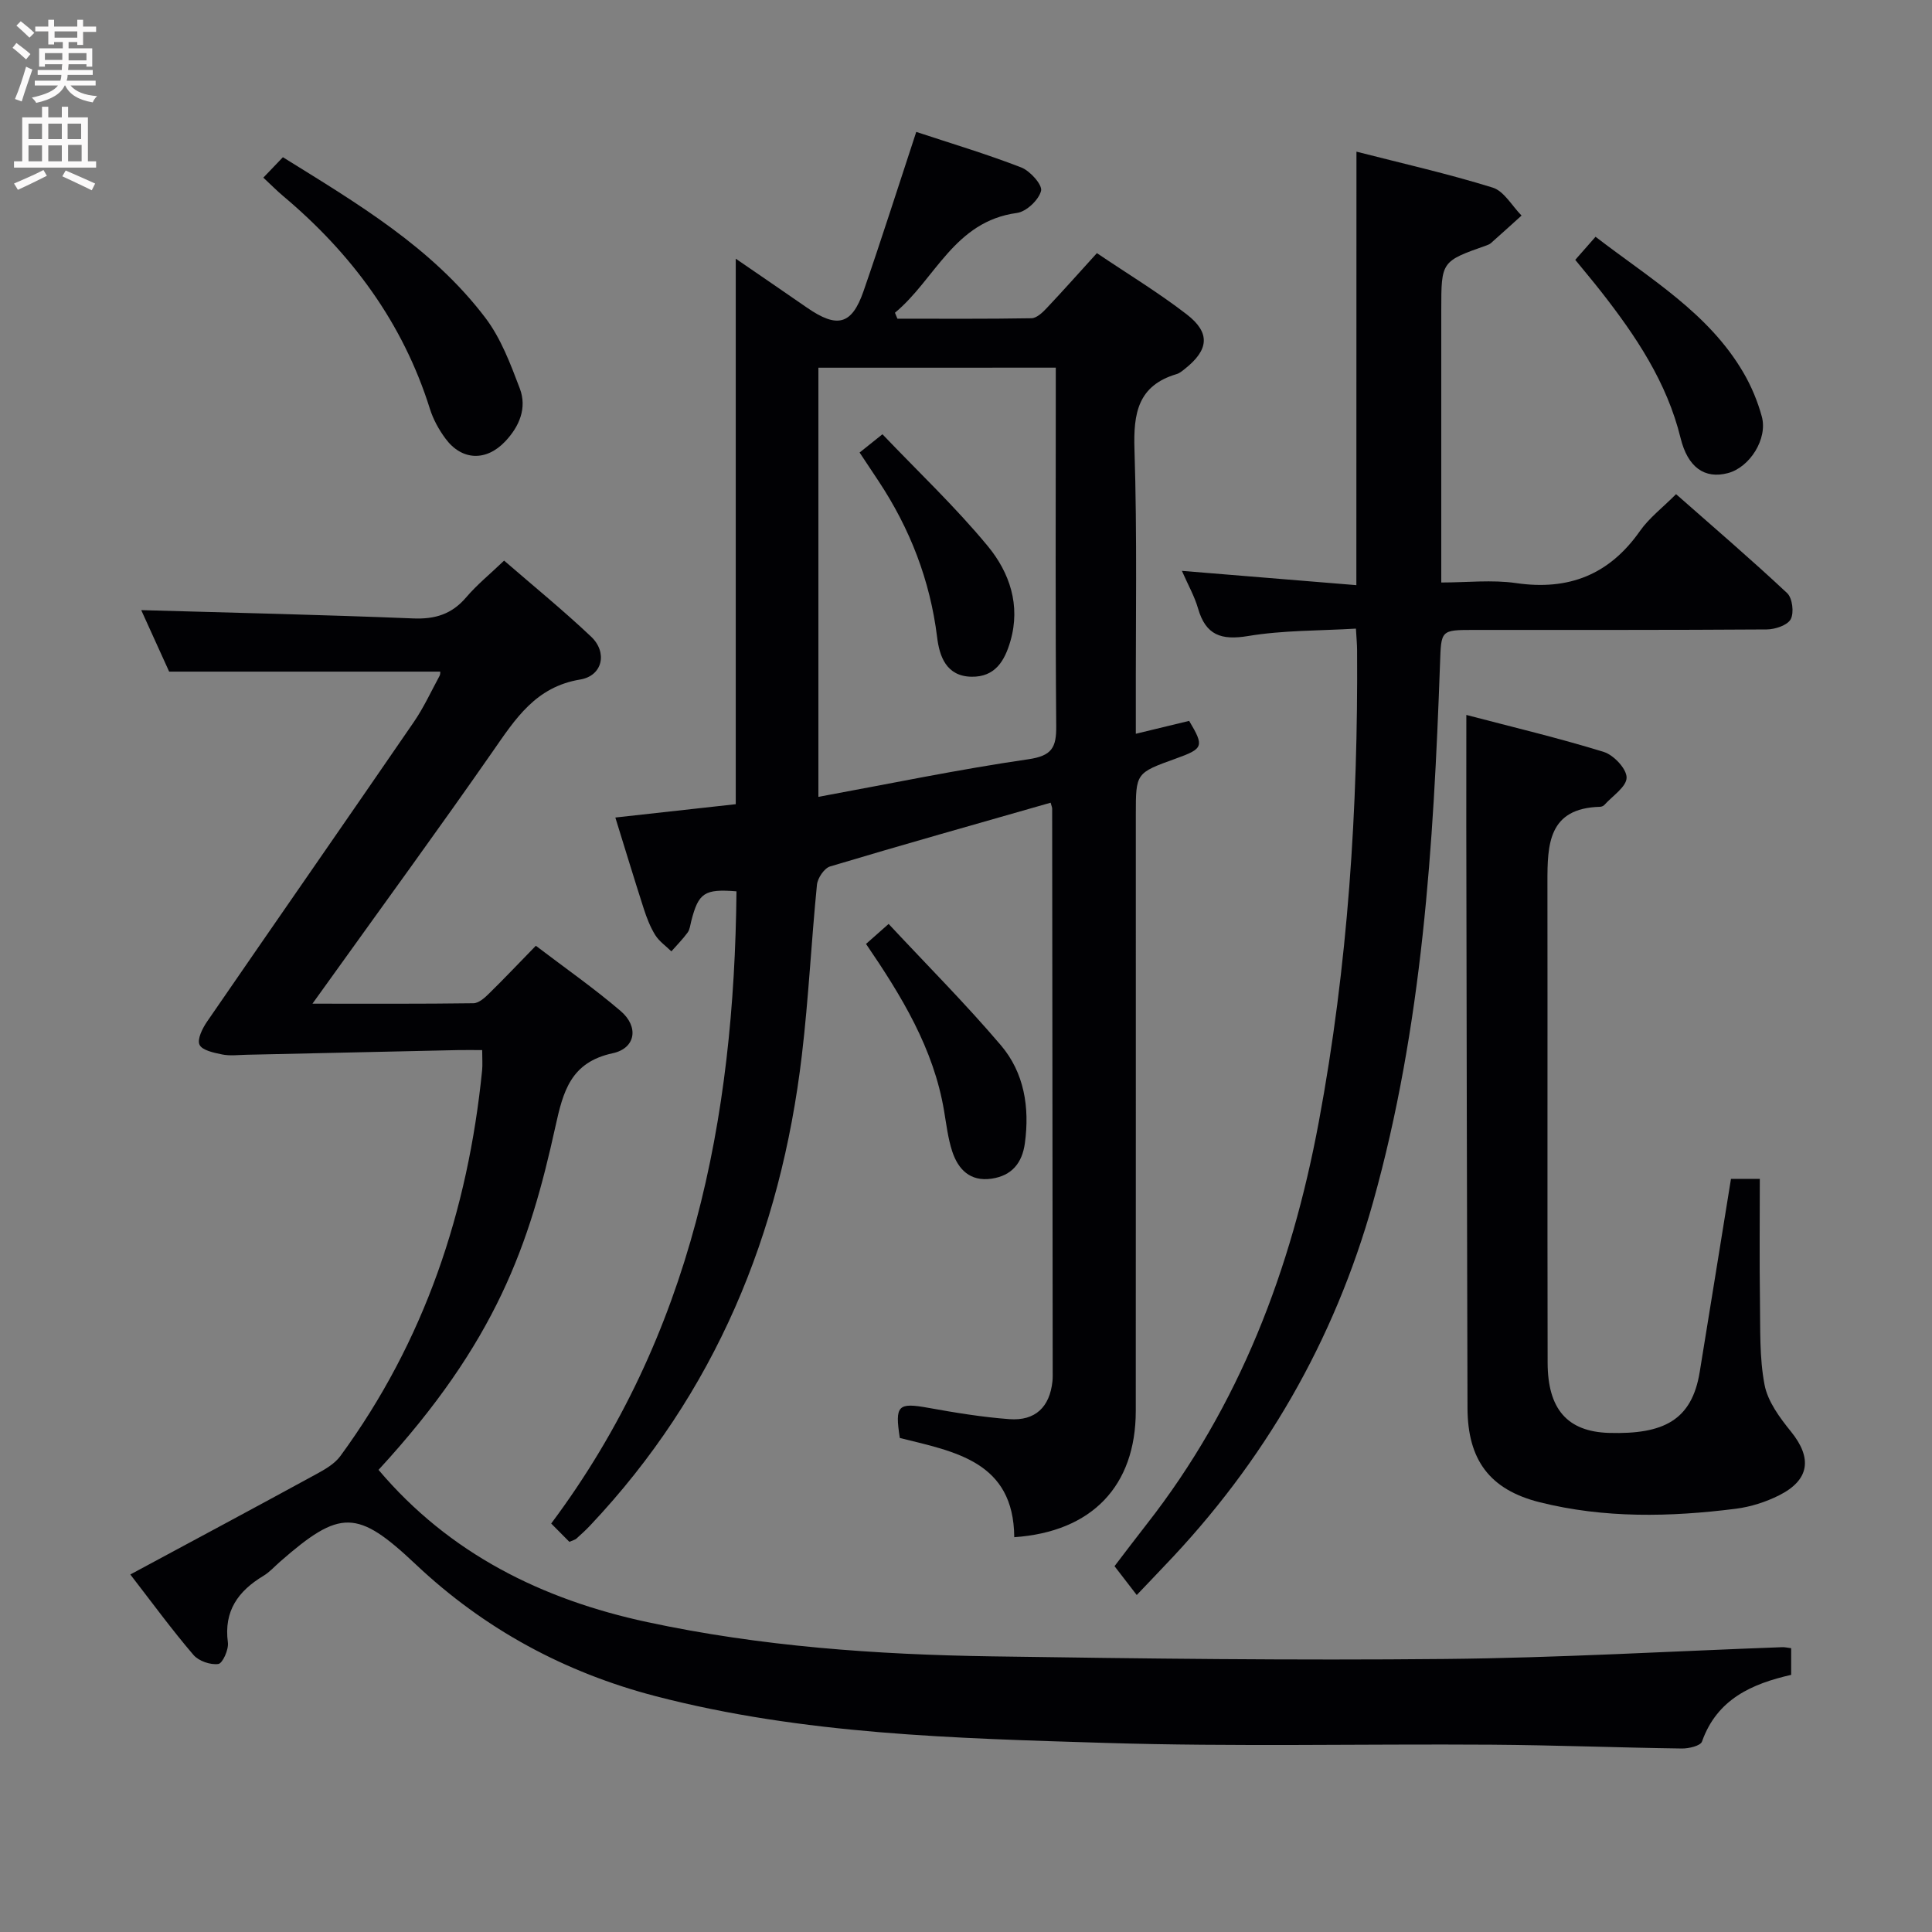 <svg enable-background="new 0 0 400 400" viewBox="0 0 400 400" xmlns="http://www.w3.org/2000/svg"><rect x="0" y="0" width="400" height="400" fill="#808080" stroke="none"/><g fill="#010104"><path d="m217.52 166.19c-15.44 4.42-30.59 8.68-45.66 13.2-1.21.36-2.59 2.42-2.72 3.8-1.17 11.74-1.73 23.54-3.12 35.25-4.37 37.02-17.96 69.98-43.81 97.37-.91.97-1.9 1.87-2.89 2.76-.23.21-.59.28-1.44.65-1-1.01-2.15-2.16-3.76-3.79 29.18-39.05 37.9-83.79 38.36-130.89-6.63-.53-7.87.29-9.37 6.19-.2.8-.29 1.72-.75 2.35-1.01 1.38-2.23 2.6-3.36 3.89-1.13-1.11-2.51-2.06-3.33-3.36-1.04-1.67-1.77-3.57-2.38-5.45-1.98-6.15-3.85-12.33-5.89-18.9 8.48-.94 16.52-1.83 24.93-2.76 0-37.33 0-74.71 0-112.94 5.05 3.47 9.89 6.77 14.71 10.11 6.29 4.36 9.31 3.62 11.74-3.38 3.69-10.64 7.09-21.37 10.92-32.98 7.17 2.37 14.57 4.58 21.74 7.36 1.84.71 4.42 3.62 4.1 4.85-.49 1.89-3.05 4.31-5 4.57-13 1.75-16.9 13.75-25.25 20.66.17.41.34.82.51 1.23 9.25 0 18.5.07 27.75-.09 1.07-.02 2.29-1.17 3.14-2.08 3.41-3.61 6.7-7.32 10.41-11.4 6.31 4.26 12.71 8.13 18.59 12.67 4.98 3.84 4.59 7.37-.4 11.31-.52.41-1.06.88-1.68 1.06-8.03 2.38-8.97 8.12-8.73 15.61.57 17.81.24 35.65.28 53.48v5.38c4.02-.97 7.53-1.82 11.04-2.67 3.14 5.28 2.98 5.74-2.77 7.81-8.27 2.98-8.27 2.98-8.27 11.58 0 41.16.01 82.32-.01 123.48-.01 15.51-9.05 25.03-25.16 26.14-.11-15.66-12.24-17.7-23.69-20.54-1.06-6.78-.38-7.38 5.91-6.24 5.55 1 11.14 1.92 16.76 2.34 5.39.4 8.37-2.52 8.93-7.85.03-.33.05-.67.05-1-.03-39.16-.06-78.32-.11-117.48.02-.3-.14-.62-.32-1.3zm-48.08-90.06v88.85c14.75-2.71 29.04-5.69 43.45-7.78 4.9-.71 5.83-2.43 5.79-6.86-.19-22.81-.09-45.62-.09-68.43 0-1.9 0-3.79 0-5.79-16.86.01-32.81.01-49.15.01z"/><path d="m26.98 325.98c13.36-7.19 25.94-13.92 38.47-20.76 1.82-.99 3.83-2.14 5.01-3.75 17.44-23.8 26.44-50.75 29.36-79.9.11-1.14.01-2.3.01-4.16-1.78 0-3.37-.03-4.97 0-14.64.32-29.28.65-43.91.97-1.67.04-3.38.26-4.98-.07-1.69-.35-4.13-.85-4.66-2.01-.53-1.13.61-3.41 1.57-4.8 14.22-20.69 28.57-41.29 42.78-61.99 2.06-3 3.6-6.36 5.34-9.57.21-.39.14-.94.14-.89-18.44 0-36.82 0-56.12 0-1.7-3.75-3.91-8.62-5.78-12.73 18.86.54 37.6.96 56.33 1.72 4.53.18 7.97-.88 10.94-4.36 2.25-2.64 4.99-4.86 7.86-7.61 6.13 5.31 12.28 10.32 18.02 15.75 3.43 3.25 2.39 8.1-2.28 8.87-9.2 1.52-13.38 8.11-18.07 14.85-10.93 15.71-22.22 31.16-33.36 46.71-1.12 1.56-2.24 3.12-3.99 5.55 11.82 0 22.58.06 33.33-.09 1.09-.01 2.32-1.11 3.21-1.99 3.19-3.12 6.25-6.37 9.71-9.91 6.05 4.61 12.05 8.79 17.58 13.53 3.78 3.24 3.1 7.69-1.66 8.72-8.7 1.87-10.26 7.87-11.87 15.19-5.35 24.34-12.15 44.49-36.62 71.07 14.67 17.35 33.85 26.84 55.65 31.52 23.49 5.04 47.37 6.73 71.31 7.09 31.3.47 62.6.85 93.9.54 23.27-.22 46.53-1.59 69.79-2.44.48-.02.97.11 1.82.21v5.52c-8.05 1.84-15.33 4.97-18.46 13.81-.31.89-2.74 1.46-4.17 1.44-13.14-.18-26.28-.7-39.43-.79-26.66-.18-53.34.45-79.97-.37-31.2-.96-62.51-1.74-93.01-9.66-18.85-4.9-35.51-13.89-49.74-27.32-12.11-11.43-15.63-11.44-28.1-.52-1.13.99-2.15 2.15-3.42 2.91-5.23 3.15-8.23 7.27-7.36 13.79.2 1.46-1.09 4.34-1.98 4.46-1.64.23-4.07-.61-5.15-1.88-4.43-5.17-8.44-10.66-13.07-16.65z"/><path d="m280.84 31.4c9.4 2.41 18.92 4.56 28.2 7.44 2.36.73 4.01 3.8 5.98 5.79-2.11 1.91-4.22 3.82-6.35 5.71-.24.21-.57.35-.88.46-9.39 3.31-9.39 3.3-9.39 13.38v56.42c5.34 0 10.5-.6 15.47.12 10.92 1.59 19.32-1.73 25.68-10.8 1.88-2.68 4.62-4.76 7.46-7.61 7.74 6.82 15.53 13.49 23 20.49 1.09 1.02 1.46 4.06.74 5.4-.68 1.26-3.24 2.11-4.98 2.12-20.16.14-40.32.09-60.47.1-7.08 0-6.91.01-7.16 7.01-1.34 37.56-3.63 74.97-13.86 111.46-8.08 28.82-22.55 53.81-43.21 75.33-.92.96-1.83 1.94-2.75 2.9-.91.96-1.82 1.91-2.97 3.11-1.55-2.01-2.95-3.84-4.6-5.97 2.2-2.88 4.38-5.77 6.61-8.62 19.3-24.63 30-52.87 35.69-83.4 6.03-32.33 8.14-64.91 7.92-97.72-.01-1.15-.12-2.3-.24-4.37-7.54.45-15.04.32-22.31 1.53-5.59.93-8.78-.17-10.38-5.71-.72-2.51-2.06-4.85-3.34-7.78 12.35 1.01 24.22 1.98 36.12 2.96.02-30.3.02-59.49.02-89.75z"/><path d="m303.59 148.02c9.63 2.53 19.14 4.78 28.45 7.66 2.05.63 4.75 3.5 4.73 5.32-.01 1.9-2.93 3.79-4.61 5.66-.2.22-.6.38-.91.38-10.7.29-10.88 7.81-10.87 15.61.04 33.16-.03 66.32.04 99.48.02 9.53 4 14.29 12.75 14.54 11.21.31 17.1-2.57 18.74-12.63 2.16-13.24 4.29-26.49 6.47-39.97h5.97c0 8.49-.09 16.88.03 25.26.09 5.81-.13 11.73.95 17.37.66 3.47 3.15 6.82 5.47 9.69 4.42 5.46 3.9 10-2.45 13.2-2.77 1.39-5.9 2.39-8.97 2.78-13.59 1.72-27.22 2.01-40.62-1.35-10.35-2.6-14.9-8.78-14.93-19.52-.12-40.15-.18-80.31-.25-120.46 0-7.29.01-14.58.01-23.02z"/><path d="m54.52 36.78c1.53-1.6 2.66-2.78 4.05-4.23 15.35 9.54 30.88 18.68 41.94 33.28 3.21 4.24 5.19 9.54 7.11 14.6 1.53 4.04-.09 7.86-3.02 10.96-3.94 4.17-9 3.99-12.38-.6-1.36-1.84-2.53-3.96-3.21-6.13-5.6-17.86-16.24-32.19-30.43-44.11-1.27-1.07-2.42-2.25-4.06-3.77z"/><path d="m326.14 53.8c1.47-1.68 2.76-3.15 4.2-4.78 11.36 8.74 23.41 15.8 30.61 28.12 1.65 2.82 2.95 5.94 3.81 9.09 1.27 4.62-2.49 10.53-7.01 11.72-4.84 1.28-8.32-1.21-9.8-7.24-2.83-11.57-9.27-21.16-16.47-30.35-1.72-2.2-3.53-4.33-5.34-6.56z"/><path d="m183.98 191.29c8.01 8.59 15.97 16.57 23.24 25.12 4.84 5.69 5.98 12.85 4.97 20.28-.56 4.1-2.71 6.73-6.89 7.34-4.44.65-6.93-1.9-8.17-5.7-.86-2.66-1.19-5.5-1.66-8.28-2.16-12.97-8.82-23.85-16.17-34.62 1.18-1.04 2.28-2.01 4.68-4.14z"/><path d="m177.97 93.69c1.45-1.16 2.59-2.07 4.73-3.78 7.39 7.75 15.12 15.05 21.83 23.18 4.47 5.43 6.82 12.19 4.67 19.62-1.19 4.13-3.18 7.48-8.06 7.4-5.23-.09-6.64-4.23-7.12-8.19-1.46-11.8-5.62-22.49-12.14-32.34-1.2-1.78-2.38-3.57-3.91-5.89z"/></g><path d="m2.6 9.9.8-1c.9.7 1.9 1.4 2.9 2.3l-.9 1.1c-1.1-1-2-1.8-2.8-2.4zm.5 10.6c.9-2.1 1.6-4.3 2.3-6.7.4.2.8.4 1.3.6-.7 2.1-1.5 4.3-2.2 6.6zm.3-15.2.9-.9c1 .8 2 1.6 2.8 2.4l-1 1c-.9-.9-1.8-1.7-2.7-2.5zm12.6-1.2h1.2v1.4h2.7v1.1h-2.7v2.7h-1.2v-.6h-1.8v1.3h4.9v3.8h-1.2v-.5h-3.7c0 .4-.1.9-.1 1.2h5.1v1h-5.2c0 .5-.1.9-.2 1.2h6v1h-5.2c1.1 1.3 2.9 2 5.5 2.2-.4.4-.7.8-.9 1.3-2.9-.5-4.8-1.6-5.7-3.5h-.1c-.8 1.7-2.7 2.9-5.9 3.6-.2-.4-.6-.8-.9-1.1 2.8-.6 4.6-1.4 5.4-2.5h-4.8v-1h5.3c.1-.3.2-.7.2-1.2h-4.9v-1h5c0-.4 0-.8.1-1.2h-3.6v.5h-1.2v-3.8h4.9v-1.3h-1.8v.5h-1.2v-2.7h-2.7v-1h2.7v-1.4h1.2v1.4h4.8zm-6.7 8.3h3.6c0-.4 0-.9 0-1.4h-3.6zm1.9-4.6h4.8v-1.3h-4.7v1.3zm6.7 3.2h-3.7v1.5h3.7z" fill="#fbfafa"/><path d="m8.7 22.1h1.3v2.2h2.8v-2.2h1.3v2.2h4.1v9.1h1.7v1.3h-17v-1.3h1.7v-9.1h4.1zm.3 13.1.7 1.2c-1.8.9-3.8 1.9-6 2.9-.2-.4-.5-.8-.8-1.3 2.3-1 4.4-1.9 6.1-2.8zm-3.1-6.4h2.8v-3.2h-2.8zm0 4.6h2.8v-3.3h-2.8zm4.1-4.6h2.8v-3.2h-2.8zm0 4.6h2.8v-3.3h-2.8zm3.6 1.9c2.1.9 4.1 1.8 6.1 2.7l-.7 1.4c-2.2-1.1-4.2-2-6.1-2.9zm3.2-9.7h-2.8v3.2h2.8zm-2.7 7.8h2.8v-3.4h-2.8z" fill="#fbfafa"/></svg>